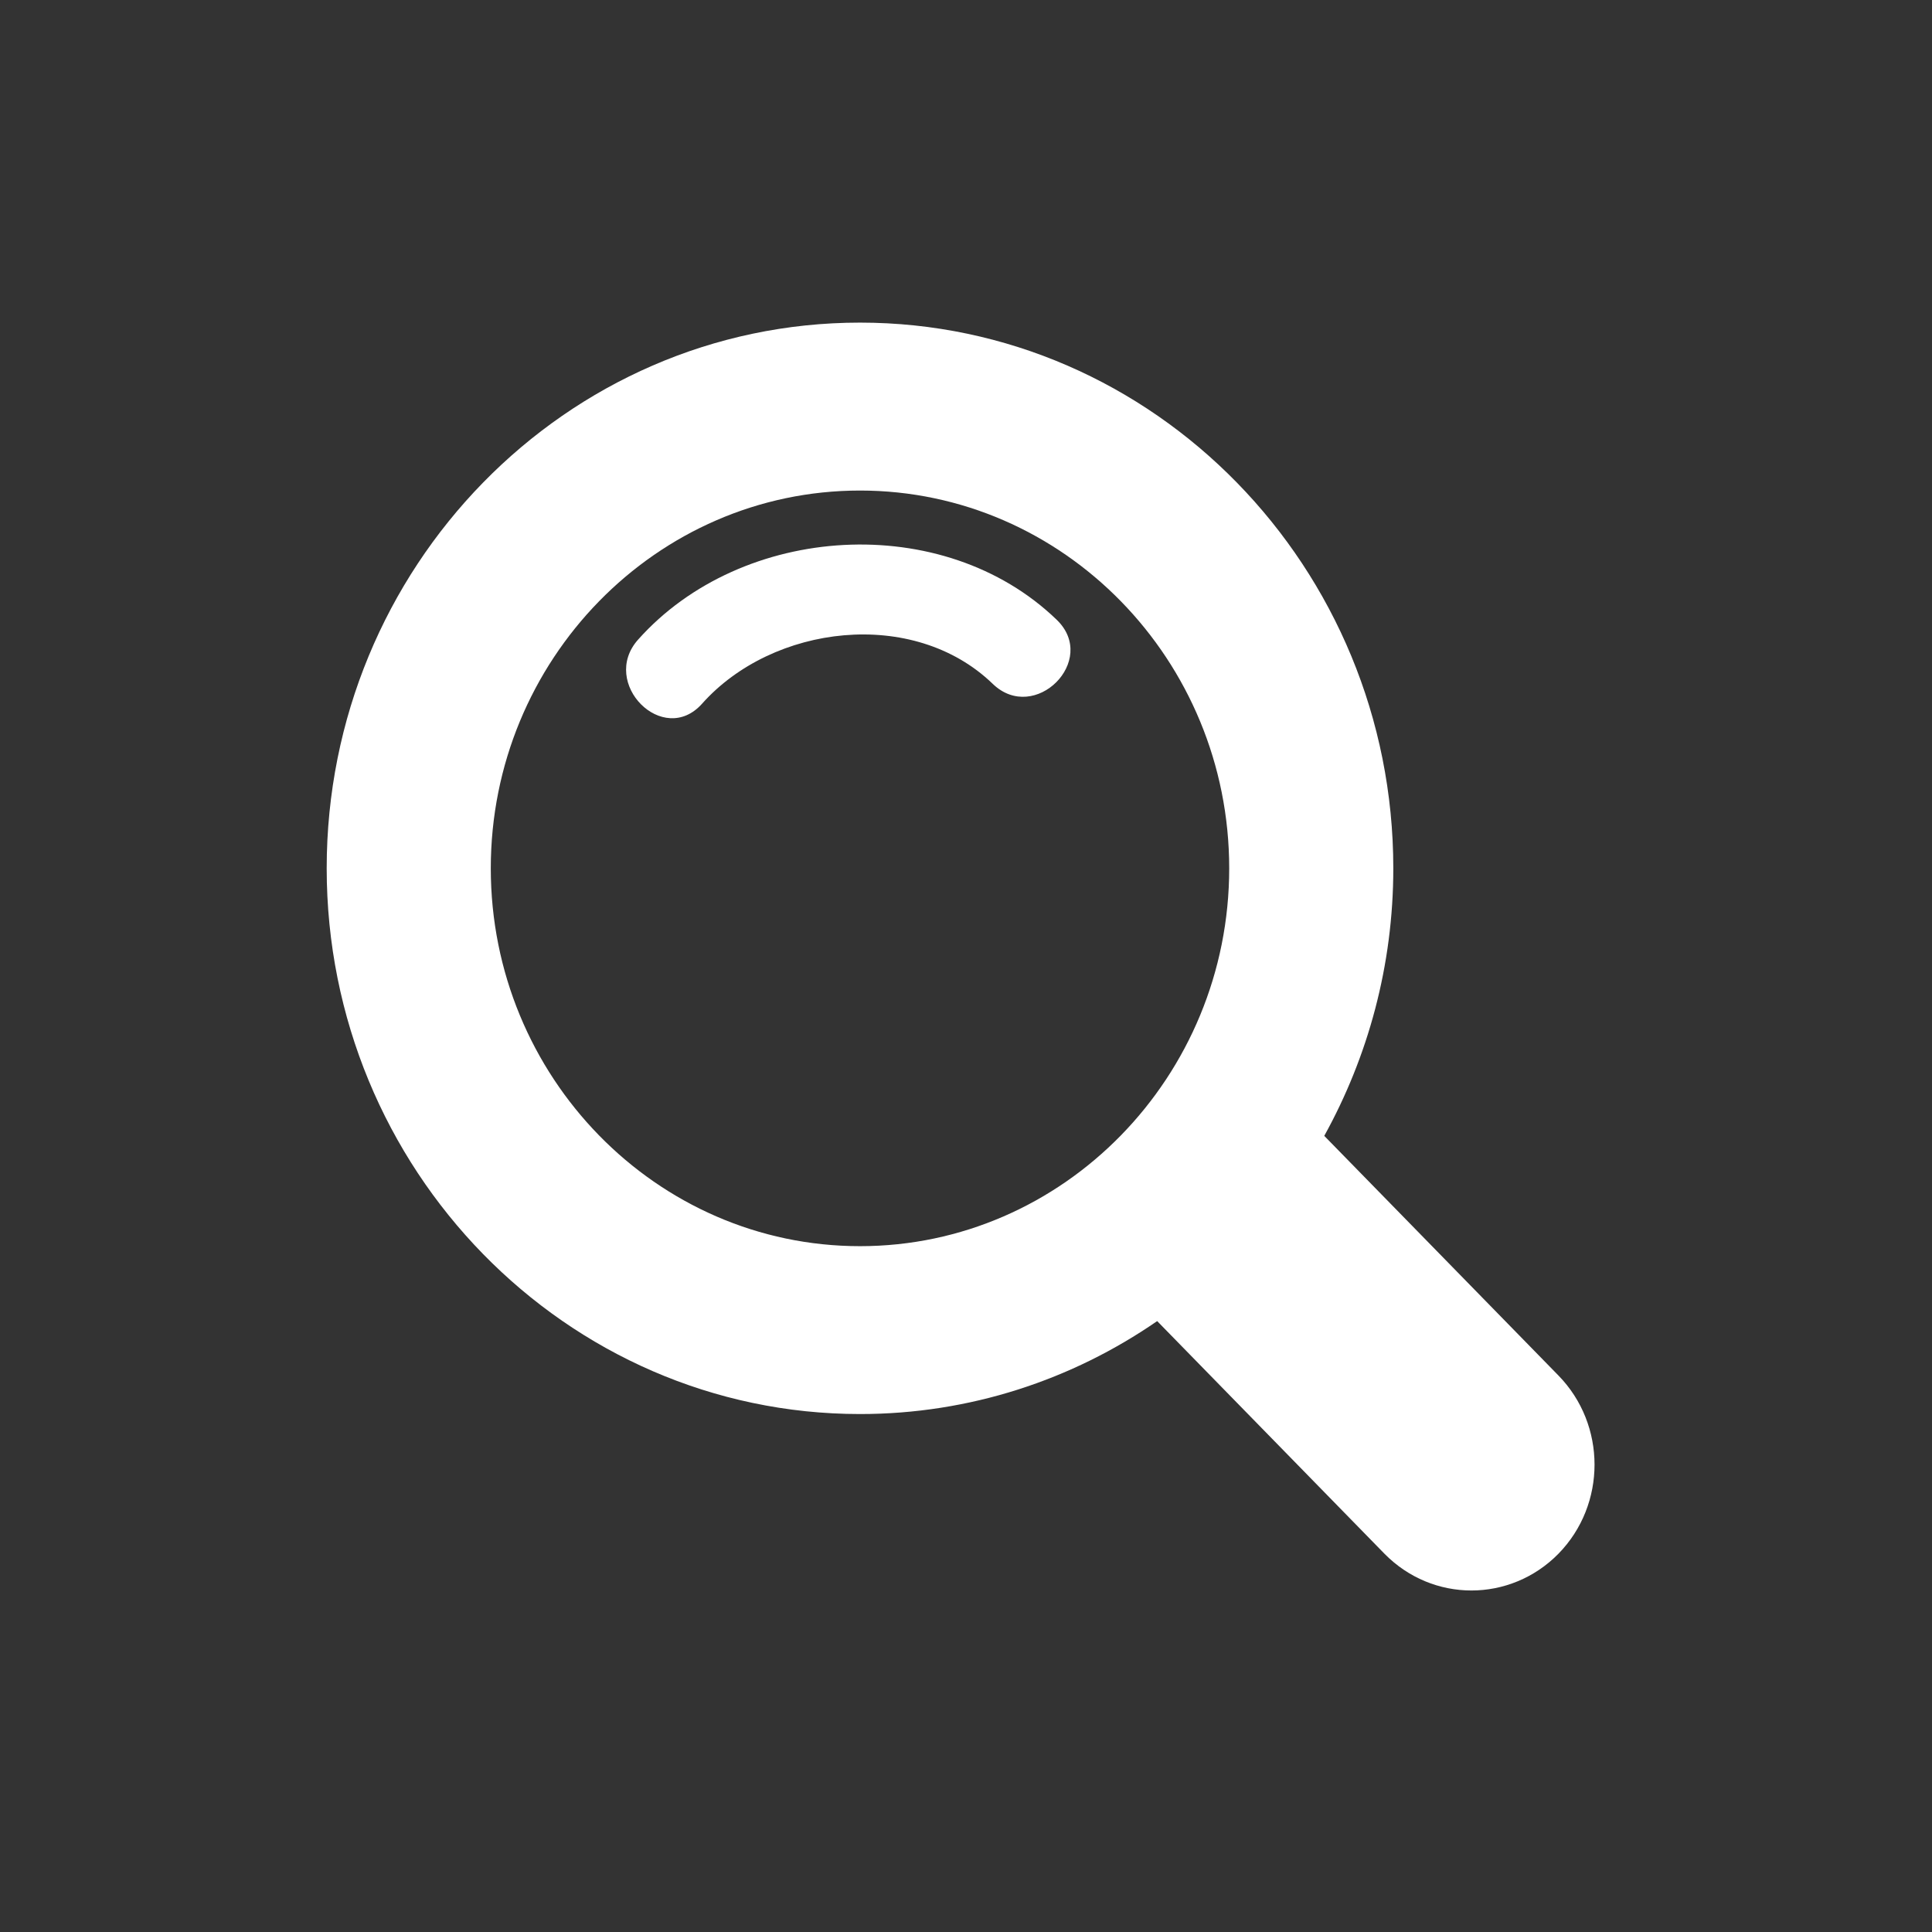 <?xml version="1.0" encoding="iso-8859-1"?>
<!-- Generator: Adobe Illustrator 21.0.2, SVG Export Plug-In . SVG Version: 6.00 Build 0)  -->
<svg version="1.1" id="Layer_1" xmlns="http://www.w3.org/2000/svg" xmlns:xlink="http://www.w3.org/1999/xlink" x="0px" y="0px"
	 viewBox="0 0 64 64" enable-background="new 0 0 64 64" xml:space="preserve">
<rect x="0" y="0" width="64" height="64" fill="#333333" stroke="none"/>
<g>
	<g>
		<g>
			<path fill="#FFFFFF" d="M23.258,23.31c2.339-2.626,6.999-3.197,9.628-0.656c1.389,1.342,3.513-0.777,2.121-2.121
				c-3.755-3.628-10.431-3.205-13.87,0.656C19.856,22.627,21.97,24.756,23.258,23.31L23.258,23.31z"/>
		</g>
	</g>
	<g>
		<path fill="#FFFFFF" d="M51.627,45.567l-7.759-7.94c1.449-2.621,2.287-5.642,2.287-8.864c0-9.967-7.928-18.076-17.666-18.076
			c-9.744,0-17.667,8.109-17.667,18.076c0,9.968,7.923,18.079,17.667,18.079c3.642,0,7.031-1.137,9.844-3.079l7.528,7.705
			c0.797,0.811,1.837,1.219,2.883,1.219c1.04,0,2.086-0.407,2.883-1.219C53.219,49.838,53.219,47.199,51.627,45.567z M16.258,28.764
			c0-6.9,5.484-12.514,12.231-12.514c6.742,0,12.23,5.614,12.23,12.514c0,6.902-5.489,12.517-12.23,12.517
			C21.742,41.281,16.258,35.665,16.258,28.764z"/>
	</g>
</g>
</svg>
